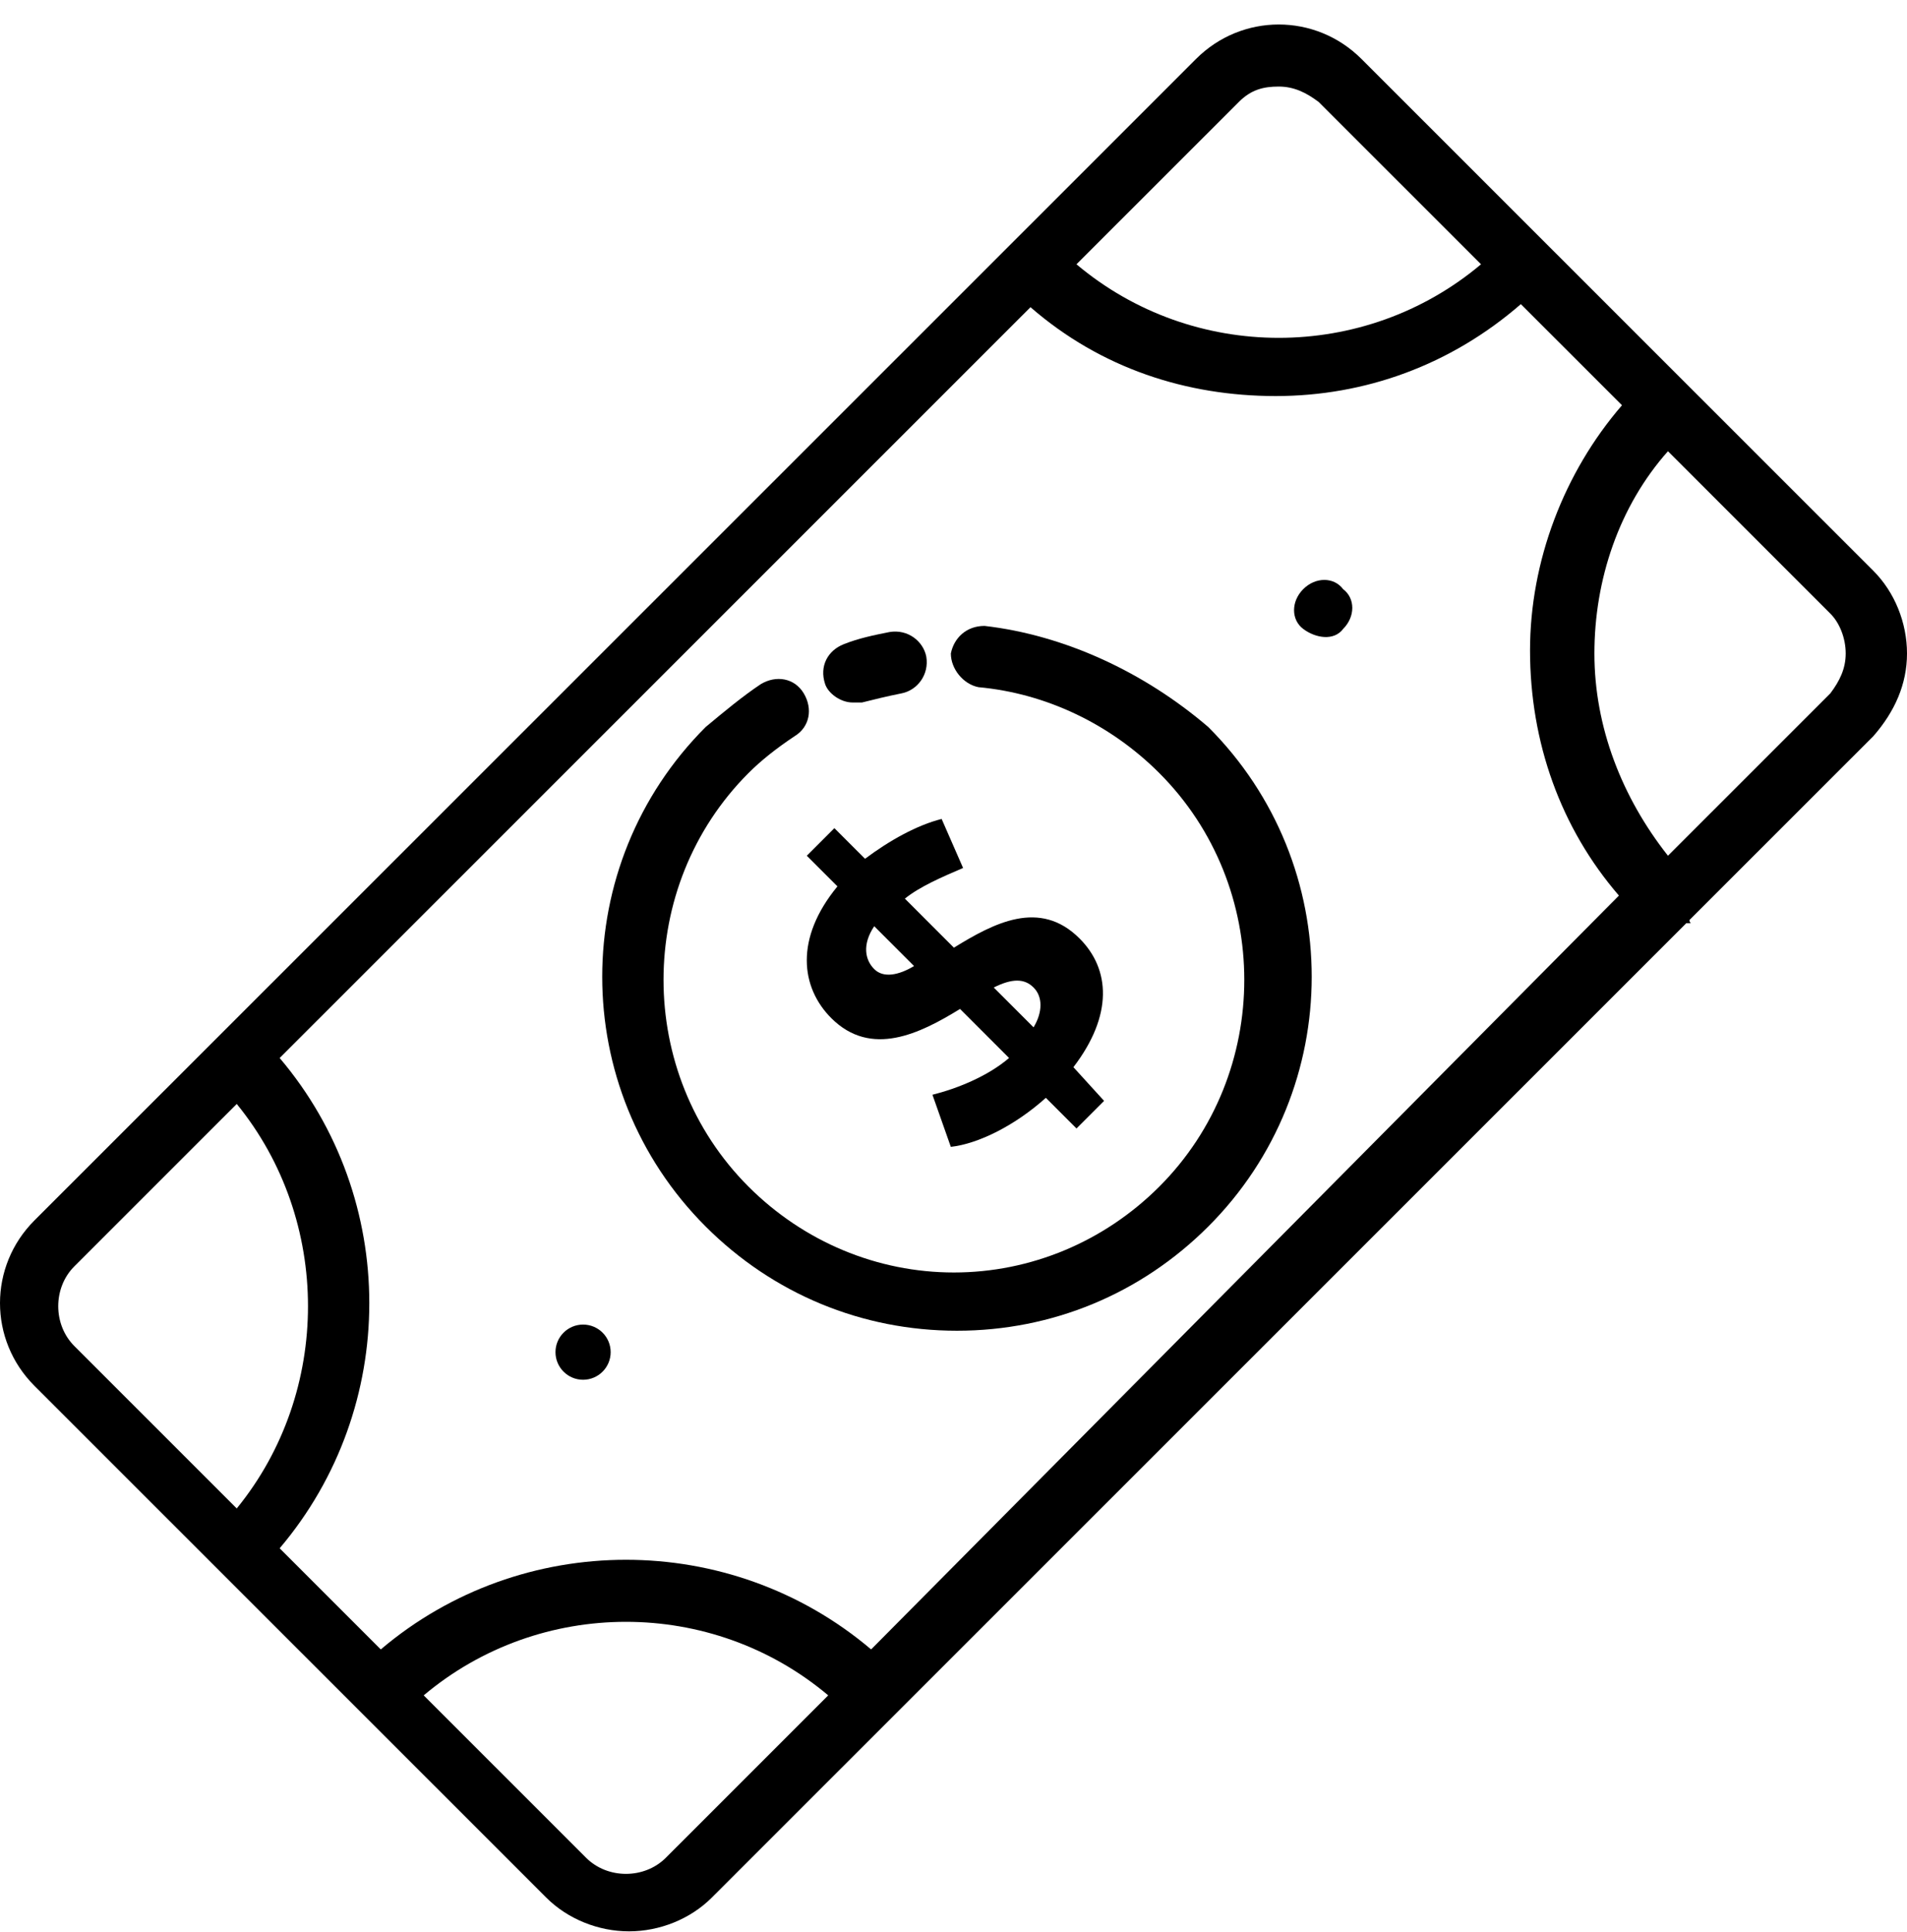 <svg width="77" height="78" viewBox="0 0 77 78" fill="none" xmlns="http://www.w3.org/2000/svg">
<path d="M77 26.378C77 25.141 76.505 23.904 75.639 23.038L54.974 2.381C53.117 0.525 50.147 0.525 48.291 2.381L40.867 9.803L8.817 41.84L1.392 49.261C-0.464 51.117 -0.464 54.086 1.392 55.941L22.057 76.598C22.924 77.464 24.161 77.959 25.398 77.959C26.636 77.959 27.873 77.464 28.74 76.598L36.164 69.177L68.09 37.263C68.09 37.263 68.09 37.263 68.214 37.263C68.338 37.263 68.214 37.263 68.214 37.139L75.639 29.718C76.505 28.728 77 27.615 77 26.378ZM35.174 66.579C29.482 61.755 21.067 61.755 15.375 66.579L11.292 62.497C16.118 56.807 16.118 48.396 11.292 42.706L41.609 12.4C44.455 14.874 47.92 15.987 51.509 15.987C55.097 15.987 58.562 14.75 61.408 12.277L65.492 16.358C63.141 19.08 61.779 22.667 61.779 26.254C61.779 29.965 63.017 33.428 65.368 36.15L35.174 66.579ZM50.024 4.113C50.519 3.618 51.014 3.494 51.632 3.494C52.251 3.494 52.746 3.742 53.241 4.113L59.8 10.668C55.097 14.627 48.167 14.627 43.465 10.668L50.024 4.113ZM3.001 51.117L9.559 44.561C13.395 49.261 13.395 56.188 9.559 60.889L3.001 54.333C2.135 53.467 2.135 51.983 3.001 51.117ZM26.884 74.99C26.017 75.856 24.532 75.856 23.666 74.99L17.108 68.434C21.81 64.476 28.74 64.476 33.442 68.434L26.884 74.99ZM73.906 27.986L67.348 34.542C65.492 32.191 64.378 29.346 64.378 26.378C64.378 23.409 65.368 20.44 67.348 18.214L73.906 24.77C74.278 25.141 74.525 25.759 74.525 26.378C74.525 26.996 74.278 27.491 73.906 27.986Z" fill="black"/>
<path d="M39.754 25.265C39.011 25.265 38.516 25.759 38.393 26.378C38.393 26.996 38.888 27.615 39.506 27.738C42.229 27.986 44.827 29.223 46.807 31.202C51.386 35.779 51.386 43.324 46.807 47.901C44.58 50.127 41.61 51.364 38.516 51.364C35.423 51.364 32.453 50.127 30.225 47.901C25.647 43.324 25.647 35.779 30.225 31.202C30.72 30.707 31.339 30.212 32.082 29.718C32.7 29.346 32.824 28.604 32.453 27.986C32.082 27.367 31.339 27.244 30.72 27.615C29.978 28.11 29.235 28.728 28.493 29.346C22.924 34.913 22.924 43.943 28.493 49.509C31.215 52.23 34.804 53.715 38.64 53.715C42.476 53.715 46.065 52.23 48.787 49.509C54.356 43.943 54.356 34.913 48.787 29.346C46.188 27.12 42.971 25.636 39.754 25.265Z" fill="black"/>
<path d="M34.431 28.357C34.555 28.357 34.679 28.357 34.802 28.357C35.297 28.233 35.792 28.11 36.411 27.986C37.03 27.862 37.525 27.244 37.401 26.502C37.277 25.883 36.658 25.388 35.916 25.512C35.297 25.636 34.679 25.759 34.06 26.007C33.441 26.254 33.07 26.873 33.317 27.615C33.441 27.986 33.936 28.357 34.431 28.357Z" fill="black"/>
<path d="M33.566 41.098C35.175 42.706 37.155 41.716 38.764 40.727L40.743 42.706C39.877 43.448 38.64 43.943 37.65 44.19L38.392 46.293C39.506 46.169 40.991 45.427 42.228 44.314L43.466 45.551L44.58 44.437L43.342 43.077C44.951 40.974 44.827 39.118 43.59 37.882C41.981 36.273 40.125 37.263 38.516 38.253L36.536 36.273C37.155 35.779 38.021 35.408 38.887 35.036L38.021 33.057C37.031 33.305 35.917 33.923 34.928 34.665L33.69 33.428L32.576 34.542L33.814 35.779C32.081 37.882 32.329 39.861 33.566 41.098ZM41.733 39.861C42.105 40.232 42.105 40.85 41.733 41.469L40.125 39.861C40.867 39.49 41.362 39.49 41.733 39.861ZM35.299 37.387L36.907 38.995C36.289 39.366 35.67 39.49 35.299 39.118C34.928 38.747 34.804 38.129 35.299 37.387Z" fill="black"/>
<path d="M23.543 55.694C24.158 55.694 24.657 55.195 24.657 54.58C24.657 53.965 24.158 53.467 23.543 53.467C22.928 53.467 22.429 53.965 22.429 54.58C22.429 55.195 22.928 55.694 23.543 55.694Z" fill="black"/>
<path d="M52.622 23.78C52.127 24.275 52.127 25.017 52.622 25.388C53.117 25.759 53.859 25.883 54.231 25.388C54.726 24.893 54.726 24.151 54.231 23.78C53.859 23.285 53.117 23.285 52.622 23.78Z" fill="black"/>
</svg>
